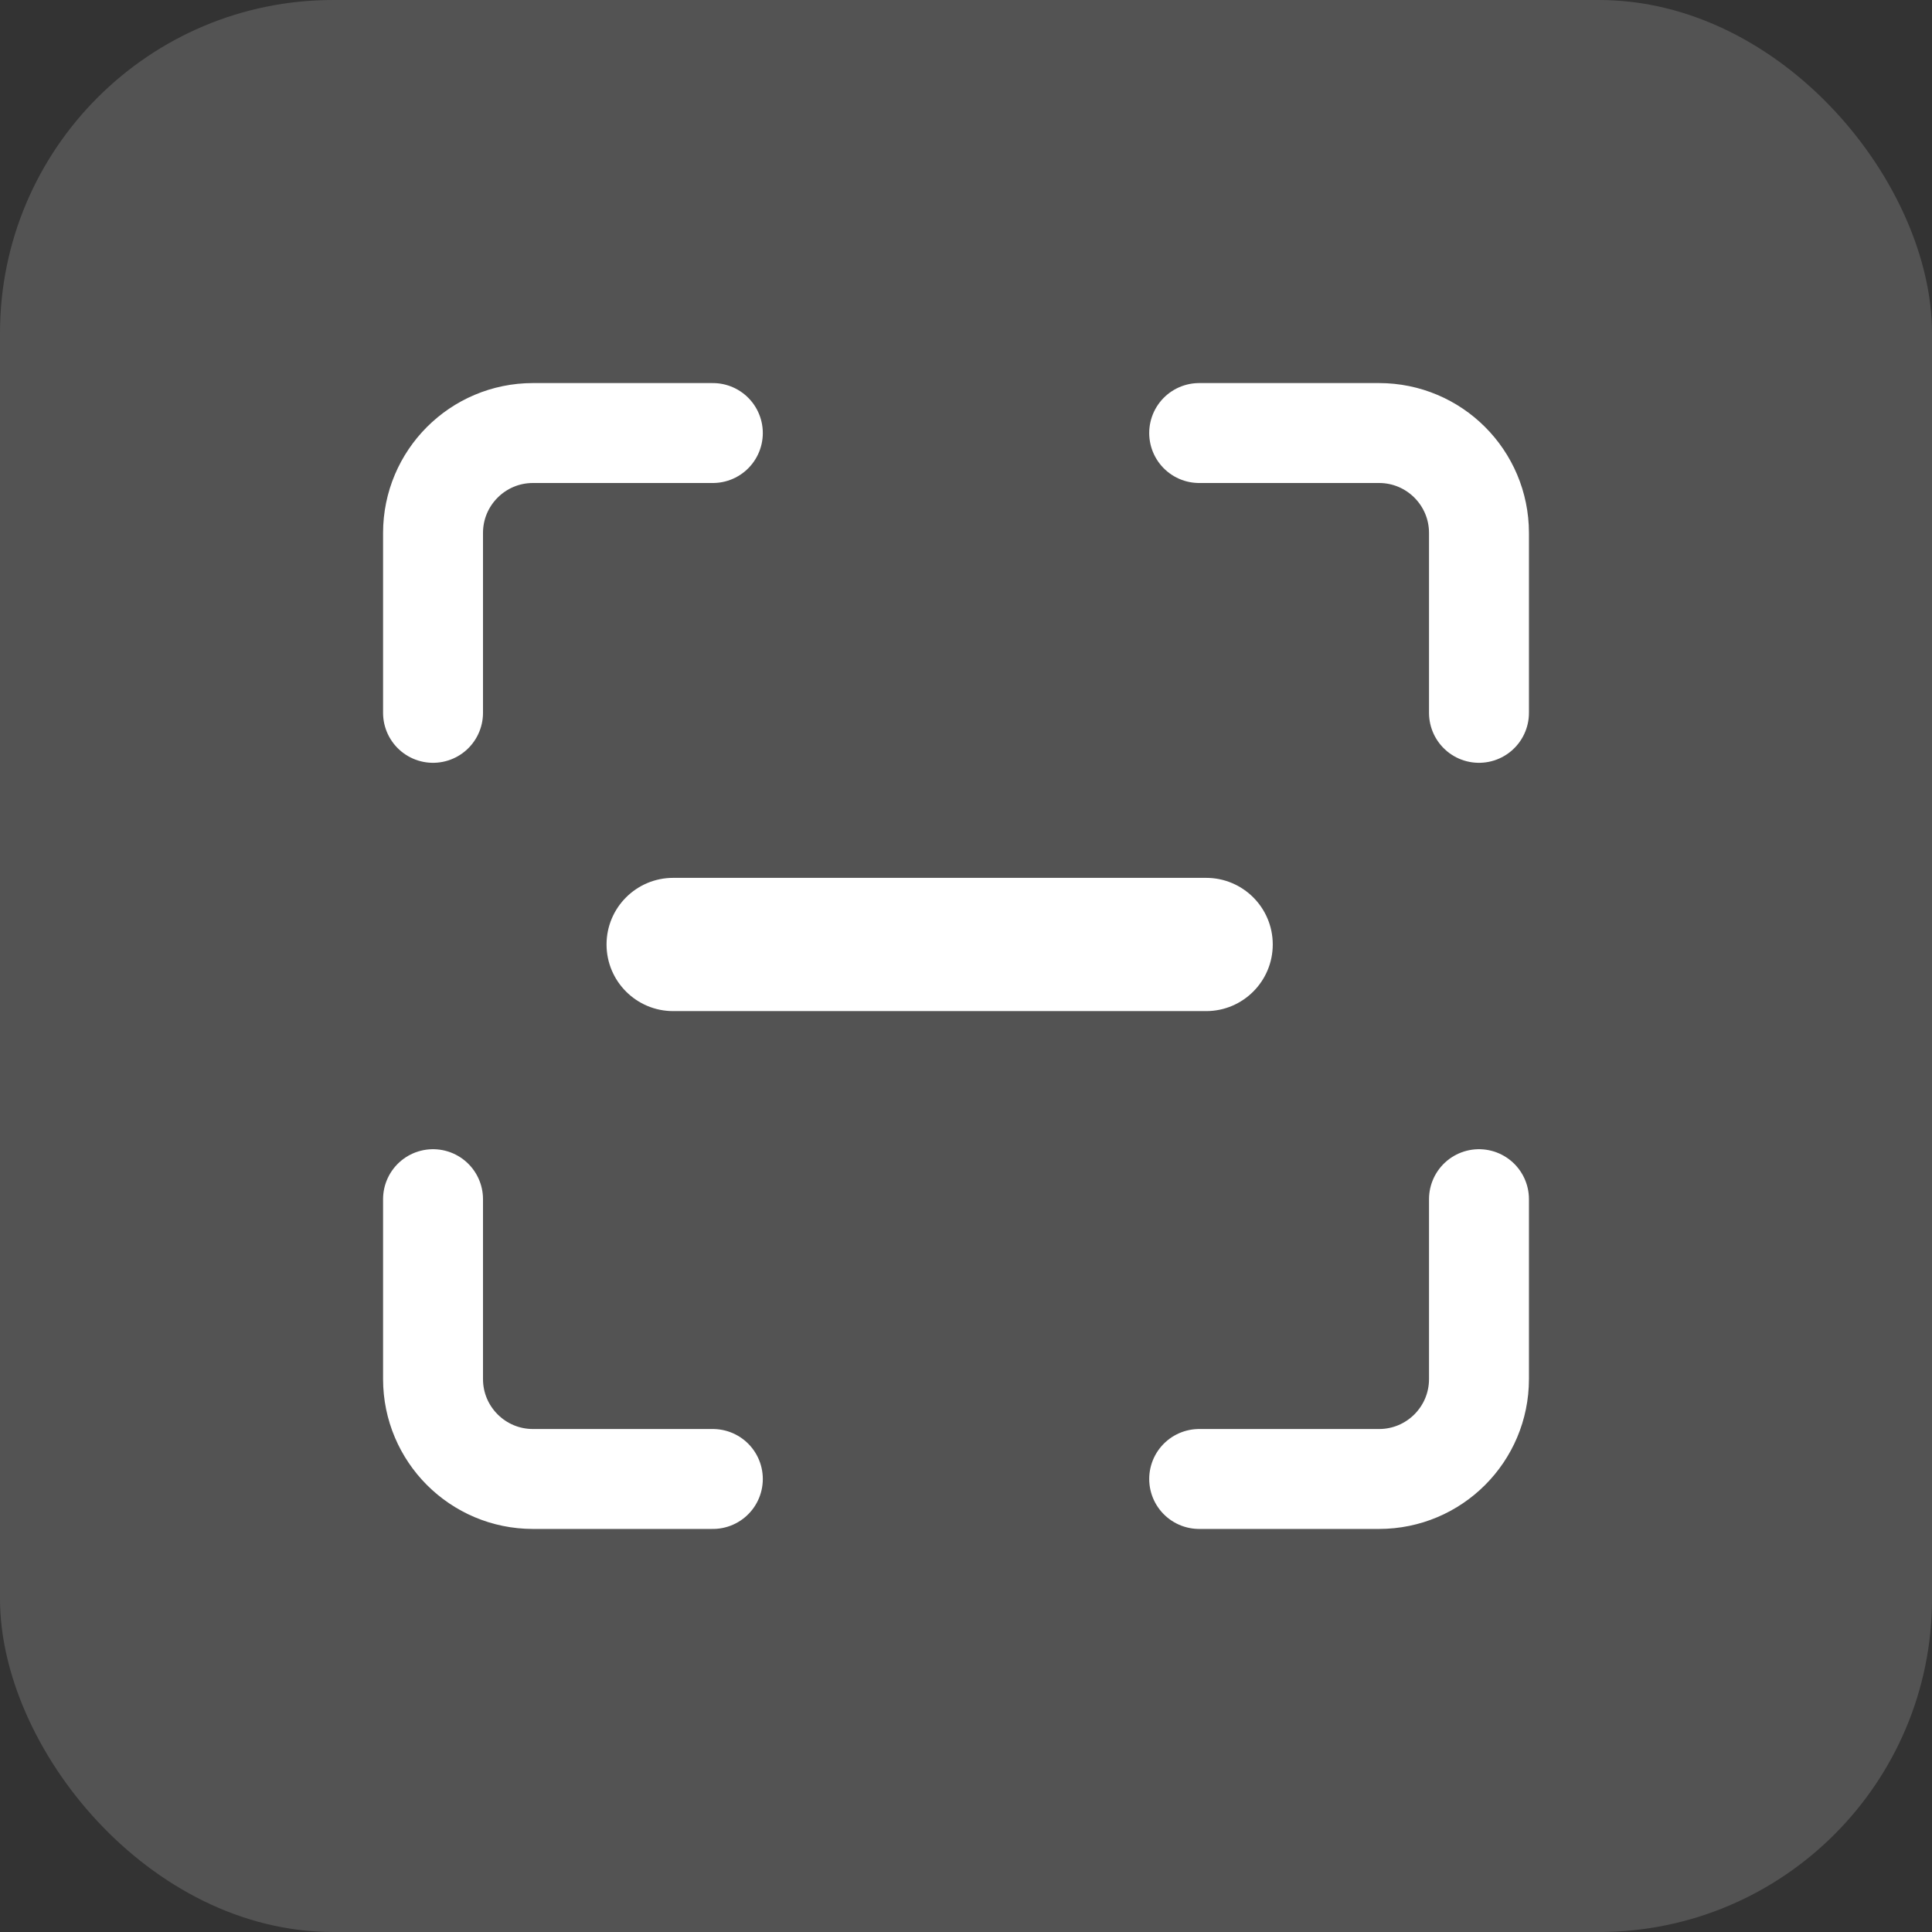 <?xml version="1.0" encoding="UTF-8"?>
<svg width="58px"
    height="58px"
    viewBox="0 0 58 58"
    version="1.1"
    xmlns="http://www.w3.org/2000/svg">
    <rect x="0" y="0" width="58" height="58" fill="#333333" stroke="none"/>
    <title>图标/首页/扫码</title>
    <g
        id="图标/首页/扫码"
        stroke="none"
        stroke-width="1"
        fill="none"
        fill-rule="evenodd">
        <rect
            id="矩形"
            fill="#A1A1A1"
            opacity="0"
            x="0"
            y="0"
            width="58"
            height="58"></rect>
        <rect
            id="矩形"
            fill="#FFFFFF"
            opacity="0.16"
            x="0"
            y="0"
            width="58"
            height="58"
            rx="10"></rect>
        <g
            id="编组"
            transform="translate(13, 13)">
            <path
                d="M7.209,13.354 L23.209,13.354 C24.314,13.354 25.209,14.249 25.209,15.354 C25.209,16.458 24.314,17.354 23.209,17.354 L7.209,17.354 C6.105,17.354 5.209,16.458 5.209,15.354 C5.209,14.249 6.105,13.354 7.209,13.354 Z"
                id="矩形"
                fill="#FFFFFF"></path>
            <path
                d="M8.4,4.4408921e-14 L3,4.4408921e-14 C1.343,4.4408921e-14 7.27418126e-13,1.343 7.27418126e-13,3 L7.27418126e-13,8.4 L7.27418126e-13,8.4"
                id="路径-13"
                stroke="#FFFFFF"
                stroke-width="3"
                stroke-linecap="round"
                stroke-linejoin="round"></path>
            <path
                d="M8.4,31.4 L3,31.4 C1.343,31.4 7.27418126e-13,30.057 7.27418126e-13,28.4 L7.27418126e-13,23 L7.27418126e-13,23"
                id="路径-13备份"
                stroke="#FFFFFF"
                stroke-width="3"
                stroke-linecap="round"
                stroke-linejoin="round"></path>
            <path
                d="M23,31.4 L28.4,31.4 C30.057,31.4 31.4,30.057 31.4,28.4 L31.4,23 L31.4,23"
                id="路径-13备份-2"
                stroke="#FFFFFF"
                stroke-width="3"
                stroke-linecap="round"
                stroke-linejoin="round"></path>
            <path
                d="M23,4.4408921e-14 L28.4,4.4408921e-14 C30.057,4.4408921e-14 31.4,1.343 31.4,3 L31.4,8.4 L31.4,8.4"
                id="路径-13备份-3"
                stroke="#FFFFFF"
                stroke-width="3"
                stroke-linecap="round"
                stroke-linejoin="round"></path>
        </g>
    </g>
</svg>